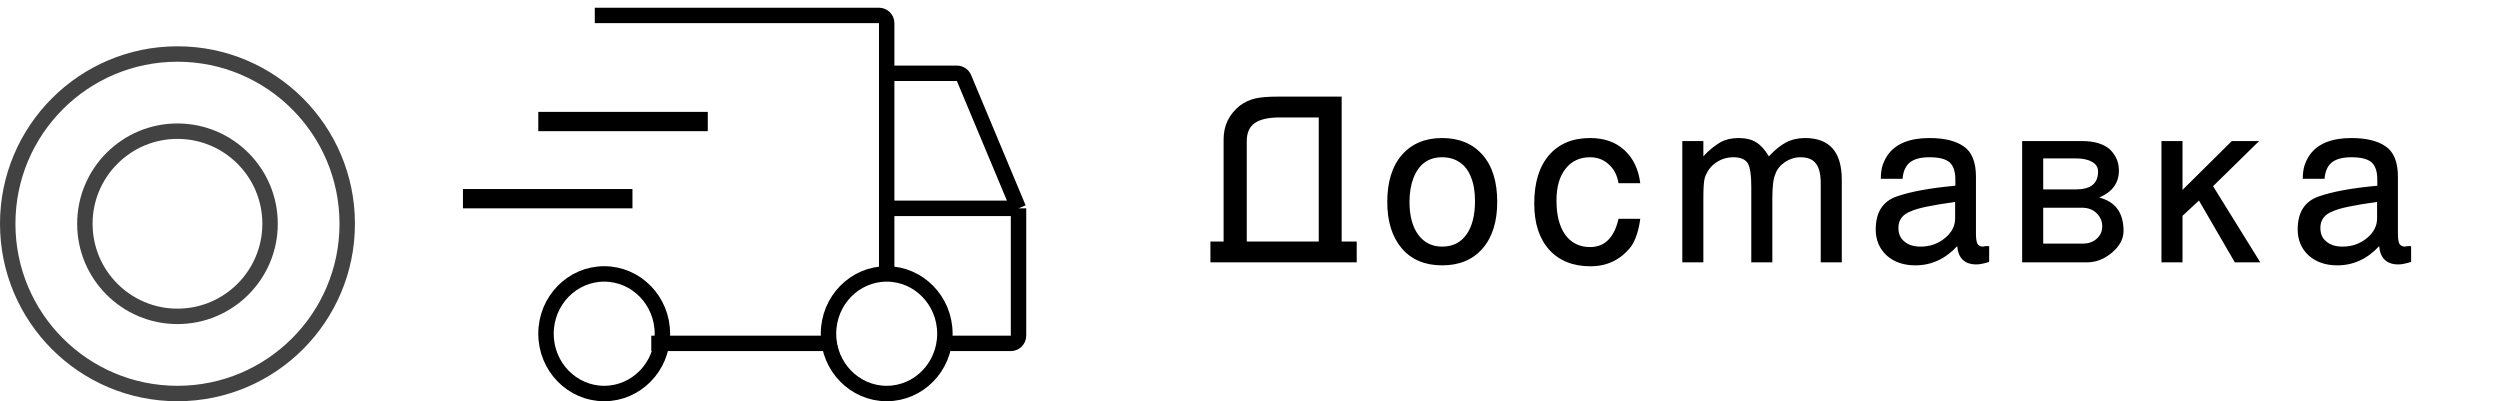<svg width="162" height="26" viewBox="0 0 162 26" fill="none" xmlns="http://www.w3.org/2000/svg">
<path d="M79.29 15.65V9.02C79.29 8.14 79.64 7.415 80.34 6.845C80.49 6.735 80.65 6.64 80.82 6.56C80.99 6.48 81.165 6.42 81.345 6.38C81.525 6.34 81.73 6.31 81.96 6.29C82.2 6.27 82.51 6.26 82.89 6.26H86.94V15.65H87.915V17H78.435V15.65H79.29ZM80.79 15.65H85.455V7.61H82.935C82.205 7.61 81.665 7.73 81.315 7.97C80.965 8.21 80.79 8.605 80.79 9.155V15.65ZM89.895 13.085C89.895 11.785 90.21 10.77 90.84 10.04C91.48 9.31 92.35 8.945 93.45 8.945C94.55 8.945 95.42 9.305 96.06 10.025C96.7 10.745 97.02 11.765 97.02 13.085C97.02 14.375 96.7 15.385 96.06 16.115C95.43 16.835 94.56 17.195 93.45 17.195C92.34 17.195 91.47 16.83 90.84 16.1C90.21 15.36 89.895 14.355 89.895 13.085ZM91.335 13.085C91.335 13.985 91.525 14.695 91.905 15.215C92.285 15.725 92.8 15.98 93.45 15.98C94.13 15.98 94.655 15.72 95.025 15.2C95.395 14.68 95.58 13.955 95.58 13.025C95.58 12.415 95.495 11.905 95.325 11.495C95.165 11.065 94.92 10.74 94.59 10.52C94.27 10.3 93.89 10.19 93.45 10.19C93.01 10.19 92.635 10.3 92.325 10.52C92.015 10.74 91.77 11.08 91.59 11.54C91.42 11.99 91.335 12.505 91.335 13.085ZM104.88 14.18H106.29C106.18 14.97 105.98 15.57 105.69 15.98C105.02 16.83 104.145 17.255 103.065 17.255C101.925 17.255 101.03 16.895 100.38 16.175C99.74 15.455 99.419 14.46 99.419 13.19C99.419 11.85 99.734 10.81 100.365 10.07C101.005 9.32 101.895 8.945 103.035 8.945C103.955 8.945 104.695 9.205 105.255 9.725C105.825 10.235 106.17 10.95 106.29 11.87H104.88C104.79 11.34 104.575 10.93 104.235 10.64C103.905 10.34 103.505 10.19 103.035 10.19C102.365 10.19 101.835 10.44 101.445 10.94C101.055 11.43 100.86 12.115 100.86 12.995C100.86 13.945 101.05 14.685 101.43 15.215C101.82 15.745 102.355 16.01 103.035 16.01C103.985 16.01 104.6 15.4 104.88 14.18ZM109.013 9.14H110.378V10.13C110.568 9.92 110.758 9.74 110.948 9.59C111.138 9.44 111.318 9.315 111.488 9.215C111.818 9.035 112.208 8.945 112.658 8.945C113.138 8.945 113.523 9.04 113.813 9.23C114.103 9.41 114.373 9.71 114.623 10.13C115.003 9.72 115.373 9.42 115.733 9.23C116.093 9.04 116.503 8.945 116.963 8.945C118.553 8.945 119.348 9.845 119.348 11.645V17H117.983V11.87C117.983 11.28 117.878 10.855 117.668 10.595C117.468 10.325 117.133 10.19 116.663 10.19C116.313 10.19 115.978 10.295 115.658 10.505C115.338 10.735 115.133 10.995 115.043 11.285C114.913 11.565 114.848 12.08 114.848 12.83V17H113.483V12.065C113.483 11.345 113.408 10.85 113.258 10.58C113.088 10.32 112.778 10.19 112.328 10.19C111.908 10.19 111.533 10.305 111.203 10.535C110.873 10.755 110.633 11.07 110.483 11.48C110.413 11.68 110.378 12.12 110.378 12.8V17H109.013V9.14ZM121.877 11.585C121.877 11.265 121.912 10.985 121.982 10.745C122.062 10.495 122.177 10.26 122.327 10.04C122.847 9.31 123.747 8.945 125.027 8.945C125.987 8.945 126.727 9.125 127.247 9.485C127.777 9.845 128.042 10.5 128.042 11.45V15.155C128.042 15.435 128.072 15.645 128.132 15.785C128.202 15.915 128.327 15.98 128.507 15.98L128.642 15.95H128.897V16.97C128.747 17.02 128.597 17.06 128.447 17.09C128.307 17.12 128.182 17.135 128.072 17.135C127.312 17.135 126.897 16.74 126.827 15.95C126.057 16.78 125.152 17.195 124.112 17.195C123.352 17.195 122.732 16.98 122.252 16.55C121.782 16.11 121.547 15.55 121.547 14.87C121.547 13.77 121.992 13.06 122.882 12.74C123.782 12.42 125.057 12.185 126.707 12.035V11.645C126.707 11.115 126.582 10.74 126.332 10.52C126.082 10.3 125.647 10.19 125.027 10.19C124.467 10.19 124.047 10.3 123.767 10.52C123.487 10.74 123.327 11.095 123.287 11.585H121.877ZM126.692 13.085C125.182 13.295 124.232 13.495 123.842 13.685C123.292 13.885 123.017 14.245 123.017 14.765C123.017 15.155 123.147 15.45 123.407 15.65C123.657 15.87 124.007 15.98 124.457 15.98C125.057 15.98 125.577 15.8 126.017 15.44C126.467 15.08 126.692 14.65 126.692 14.15V13.085ZM135.235 17H131.035V9.14H134.905C135.705 9.14 136.31 9.32 136.72 9.68C137.11 10.06 137.305 10.515 137.305 11.045C137.305 11.855 136.88 12.44 136.03 12.8C137.08 13.07 137.605 13.79 137.605 14.96C137.605 15.48 137.355 15.95 136.855 16.37C136.365 16.79 135.825 17 135.235 17ZM134.905 13.46H132.4V15.785H134.965C135.335 15.785 135.635 15.68 135.865 15.47C136.105 15.26 136.225 14.99 136.225 14.66C136.225 14.34 136.105 14.06 135.865 13.82C135.625 13.58 135.305 13.46 134.905 13.46ZM134.515 12.275C135.475 12.275 135.955 11.89 135.955 11.12C135.955 10.84 135.825 10.63 135.565 10.49C135.315 10.34 134.965 10.265 134.515 10.265H132.4V12.275H134.515ZM140.062 9.14H141.427V12.305L144.622 9.14H146.392L143.407 12.065L146.467 17H144.817L142.492 12.995L141.427 13.985V17H140.062V9.14ZM149.22 11.585C149.22 11.265 149.255 10.985 149.325 10.745C149.405 10.495 149.52 10.26 149.67 10.04C150.19 9.31 151.09 8.945 152.37 8.945C153.33 8.945 154.07 9.125 154.59 9.485C155.12 9.845 155.385 10.5 155.385 11.45V15.155C155.385 15.435 155.415 15.645 155.475 15.785C155.545 15.915 155.67 15.98 155.85 15.98L155.985 15.95H156.24V16.97C156.09 17.02 155.94 17.06 155.79 17.09C155.65 17.12 155.525 17.135 155.415 17.135C154.655 17.135 154.24 16.74 154.17 15.95C153.4 16.78 152.495 17.195 151.455 17.195C150.695 17.195 150.075 16.98 149.595 16.55C149.125 16.11 148.89 15.55 148.89 14.87C148.89 13.77 149.335 13.06 150.225 12.74C151.125 12.42 152.4 12.185 154.05 12.035V11.645C154.05 11.115 153.925 10.74 153.675 10.52C153.425 10.3 152.99 10.19 152.37 10.19C151.81 10.19 151.39 10.3 151.11 10.52C150.83 10.74 150.67 11.095 150.63 11.585H149.22ZM154.035 13.085C152.525 13.295 151.575 13.495 151.185 13.685C150.635 13.885 150.36 14.245 150.36 14.765C150.36 15.155 150.49 15.45 150.75 15.65C151 15.87 151.35 15.98 151.8 15.98C152.4 15.98 152.92 15.8 153.36 15.44C153.81 15.08 154.035 14.65 154.035 14.15V13.085Z" fill="black"/>
<circle cx="11.5" cy="14.5" r="11" stroke="#424242"/>
<circle cx="11.5" cy="14.5" r="6" stroke="#424242"/>
<path d="M38.542 1H56.957C57.233 1 57.457 1.224 57.457 1.5V4.75M57.457 4.75H62.006C62.207 4.75 62.389 4.871 62.467 5.057L66 13.5M57.457 4.75V13.5M66 13.5H57.457M66 13.5V21.75C66 22.026 65.776 22.25 65.5 22.25H61.118M57.457 13.5V17.875M53.796 22.25H42.203" stroke="black"/>
<path d="M61.229 21.625C61.229 23.776 59.529 25.5 57.458 25.5C55.386 25.5 53.687 23.776 53.687 21.625C53.687 19.474 55.386 17.75 57.458 17.75C59.529 17.75 61.229 19.474 61.229 21.625Z" stroke="black"/>
<path d="M42.923 21.625C42.923 23.776 41.224 25.5 39.152 25.5C37.081 25.5 35.381 23.776 35.381 21.625C35.381 19.474 37.081 17.75 39.152 17.75C41.224 17.75 42.923 19.474 42.923 21.625Z" stroke="black"/>
<rect x="34.881" y="7.25" width="10.983" height="1.25" fill="black"/>
<rect x="30" y="12.25" width="10.983" height="1.25" fill="black"/>
</svg>
